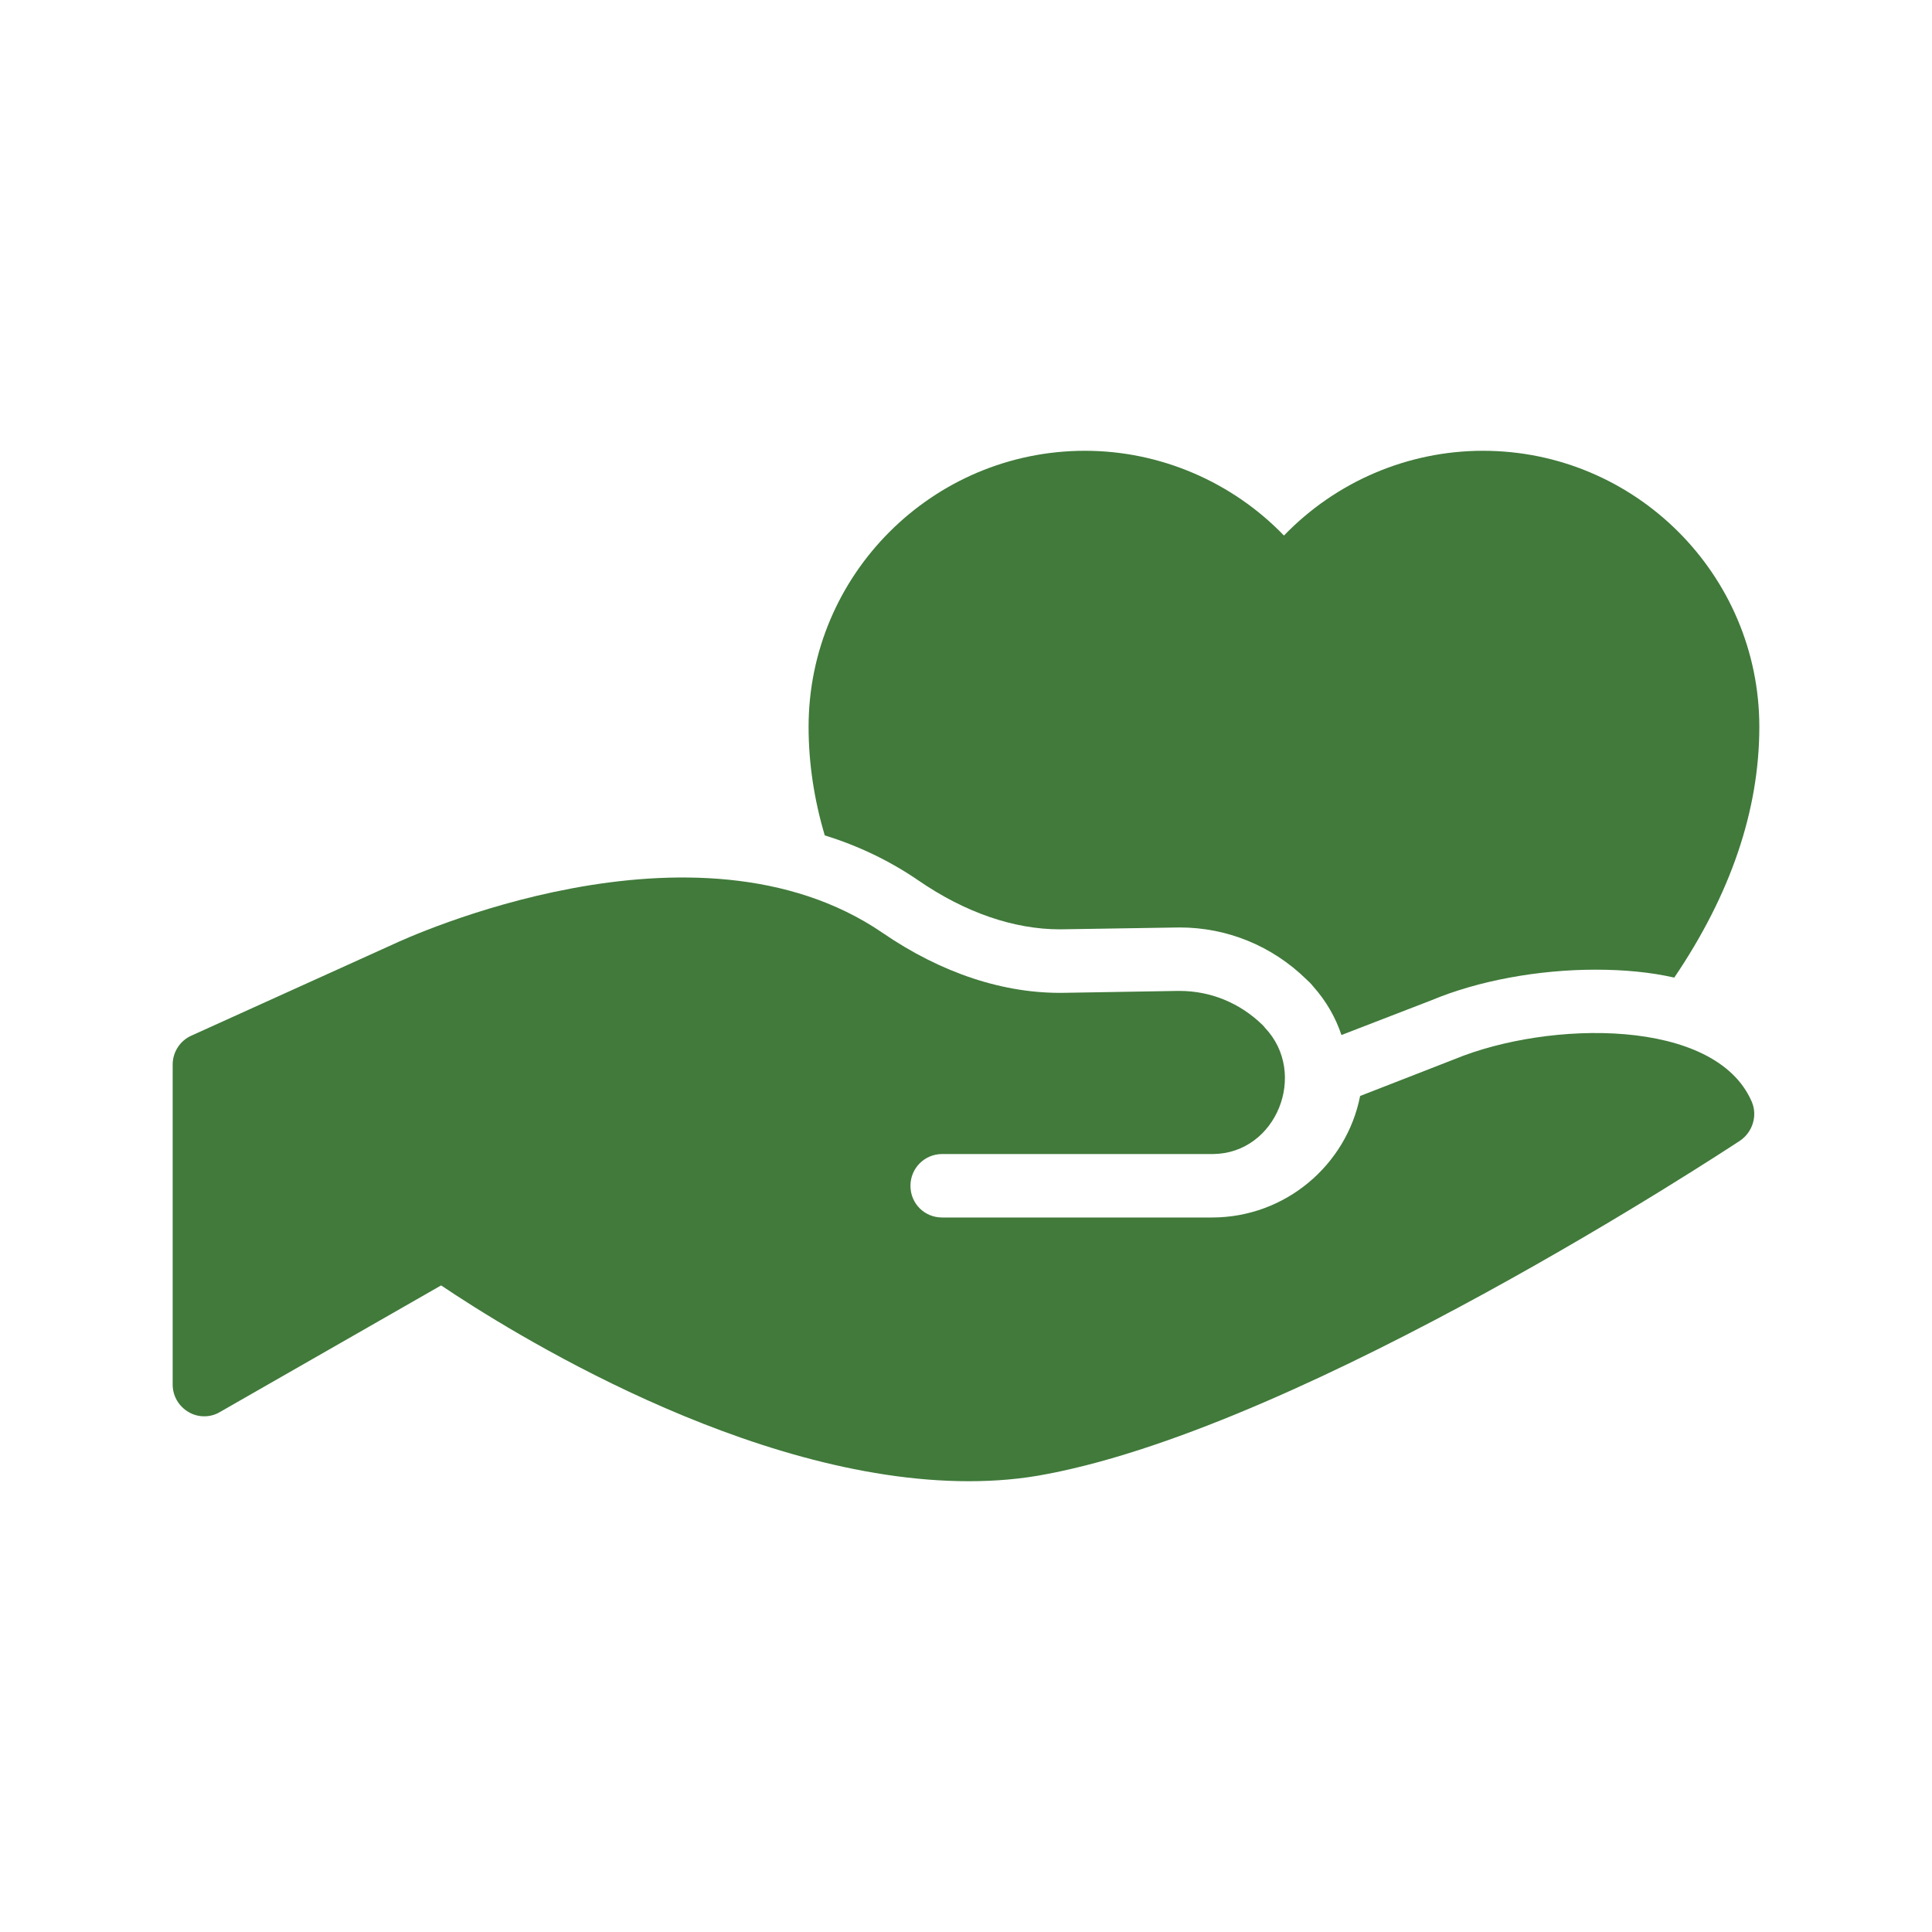 <svg width="40" height="40" viewBox="0 0 40 40" fill="none" xmlns="http://www.w3.org/2000/svg">
<path d="M30.118 21.928L28.16 22.691C27.878 24.123 26.61 25.207 25.092 25.207H19.507C19.139 25.207 18.85 24.918 18.85 24.55C18.85 24.189 19.139 23.893 19.507 23.893H25.118C26.426 23.88 27.089 22.224 26.189 21.278C26.176 21.258 26.156 21.238 26.137 21.219C25.67 20.765 25.066 20.516 24.422 20.516H24.376L22.05 20.555C20.795 20.581 19.488 20.148 18.272 19.313C14.389 16.659 8.391 19.432 8.141 19.55L3.962 21.442C3.726 21.547 3.575 21.784 3.575 22.04V28.669C3.575 28.899 3.7 29.116 3.903 29.234C4.1 29.353 4.357 29.353 4.554 29.234L9.133 26.613C10.5 27.533 15.486 30.667 20.059 30.667C20.611 30.667 21.163 30.621 21.695 30.515C27.122 29.477 35.663 23.853 36.025 23.617C36.287 23.439 36.392 23.098 36.268 22.809C35.512 21.061 32.063 21.127 30.118 21.928Z" fill="#417A3B"/>
<path d="M30.703 9.333C29.139 9.333 27.654 9.977 26.583 11.088C25.512 9.977 24.021 9.333 22.464 9.333C19.31 9.333 16.741 11.896 16.741 15.049C16.741 15.792 16.853 16.547 17.076 17.296C17.779 17.513 18.43 17.828 19.015 18.229C19.98 18.893 20.992 19.241 21.945 19.241L24.422 19.202C25.407 19.202 26.34 19.583 27.05 20.279C27.096 20.319 27.142 20.365 27.194 20.43C27.457 20.726 27.654 21.068 27.773 21.429L29.645 20.706C30.604 20.305 31.846 20.076 33.035 20.076C33.626 20.076 34.172 20.128 34.664 20.24C35.834 18.512 36.425 16.771 36.425 15.049C36.425 11.896 33.856 9.333 30.703 9.333Z" fill="#417A3B"/>
</svg>
